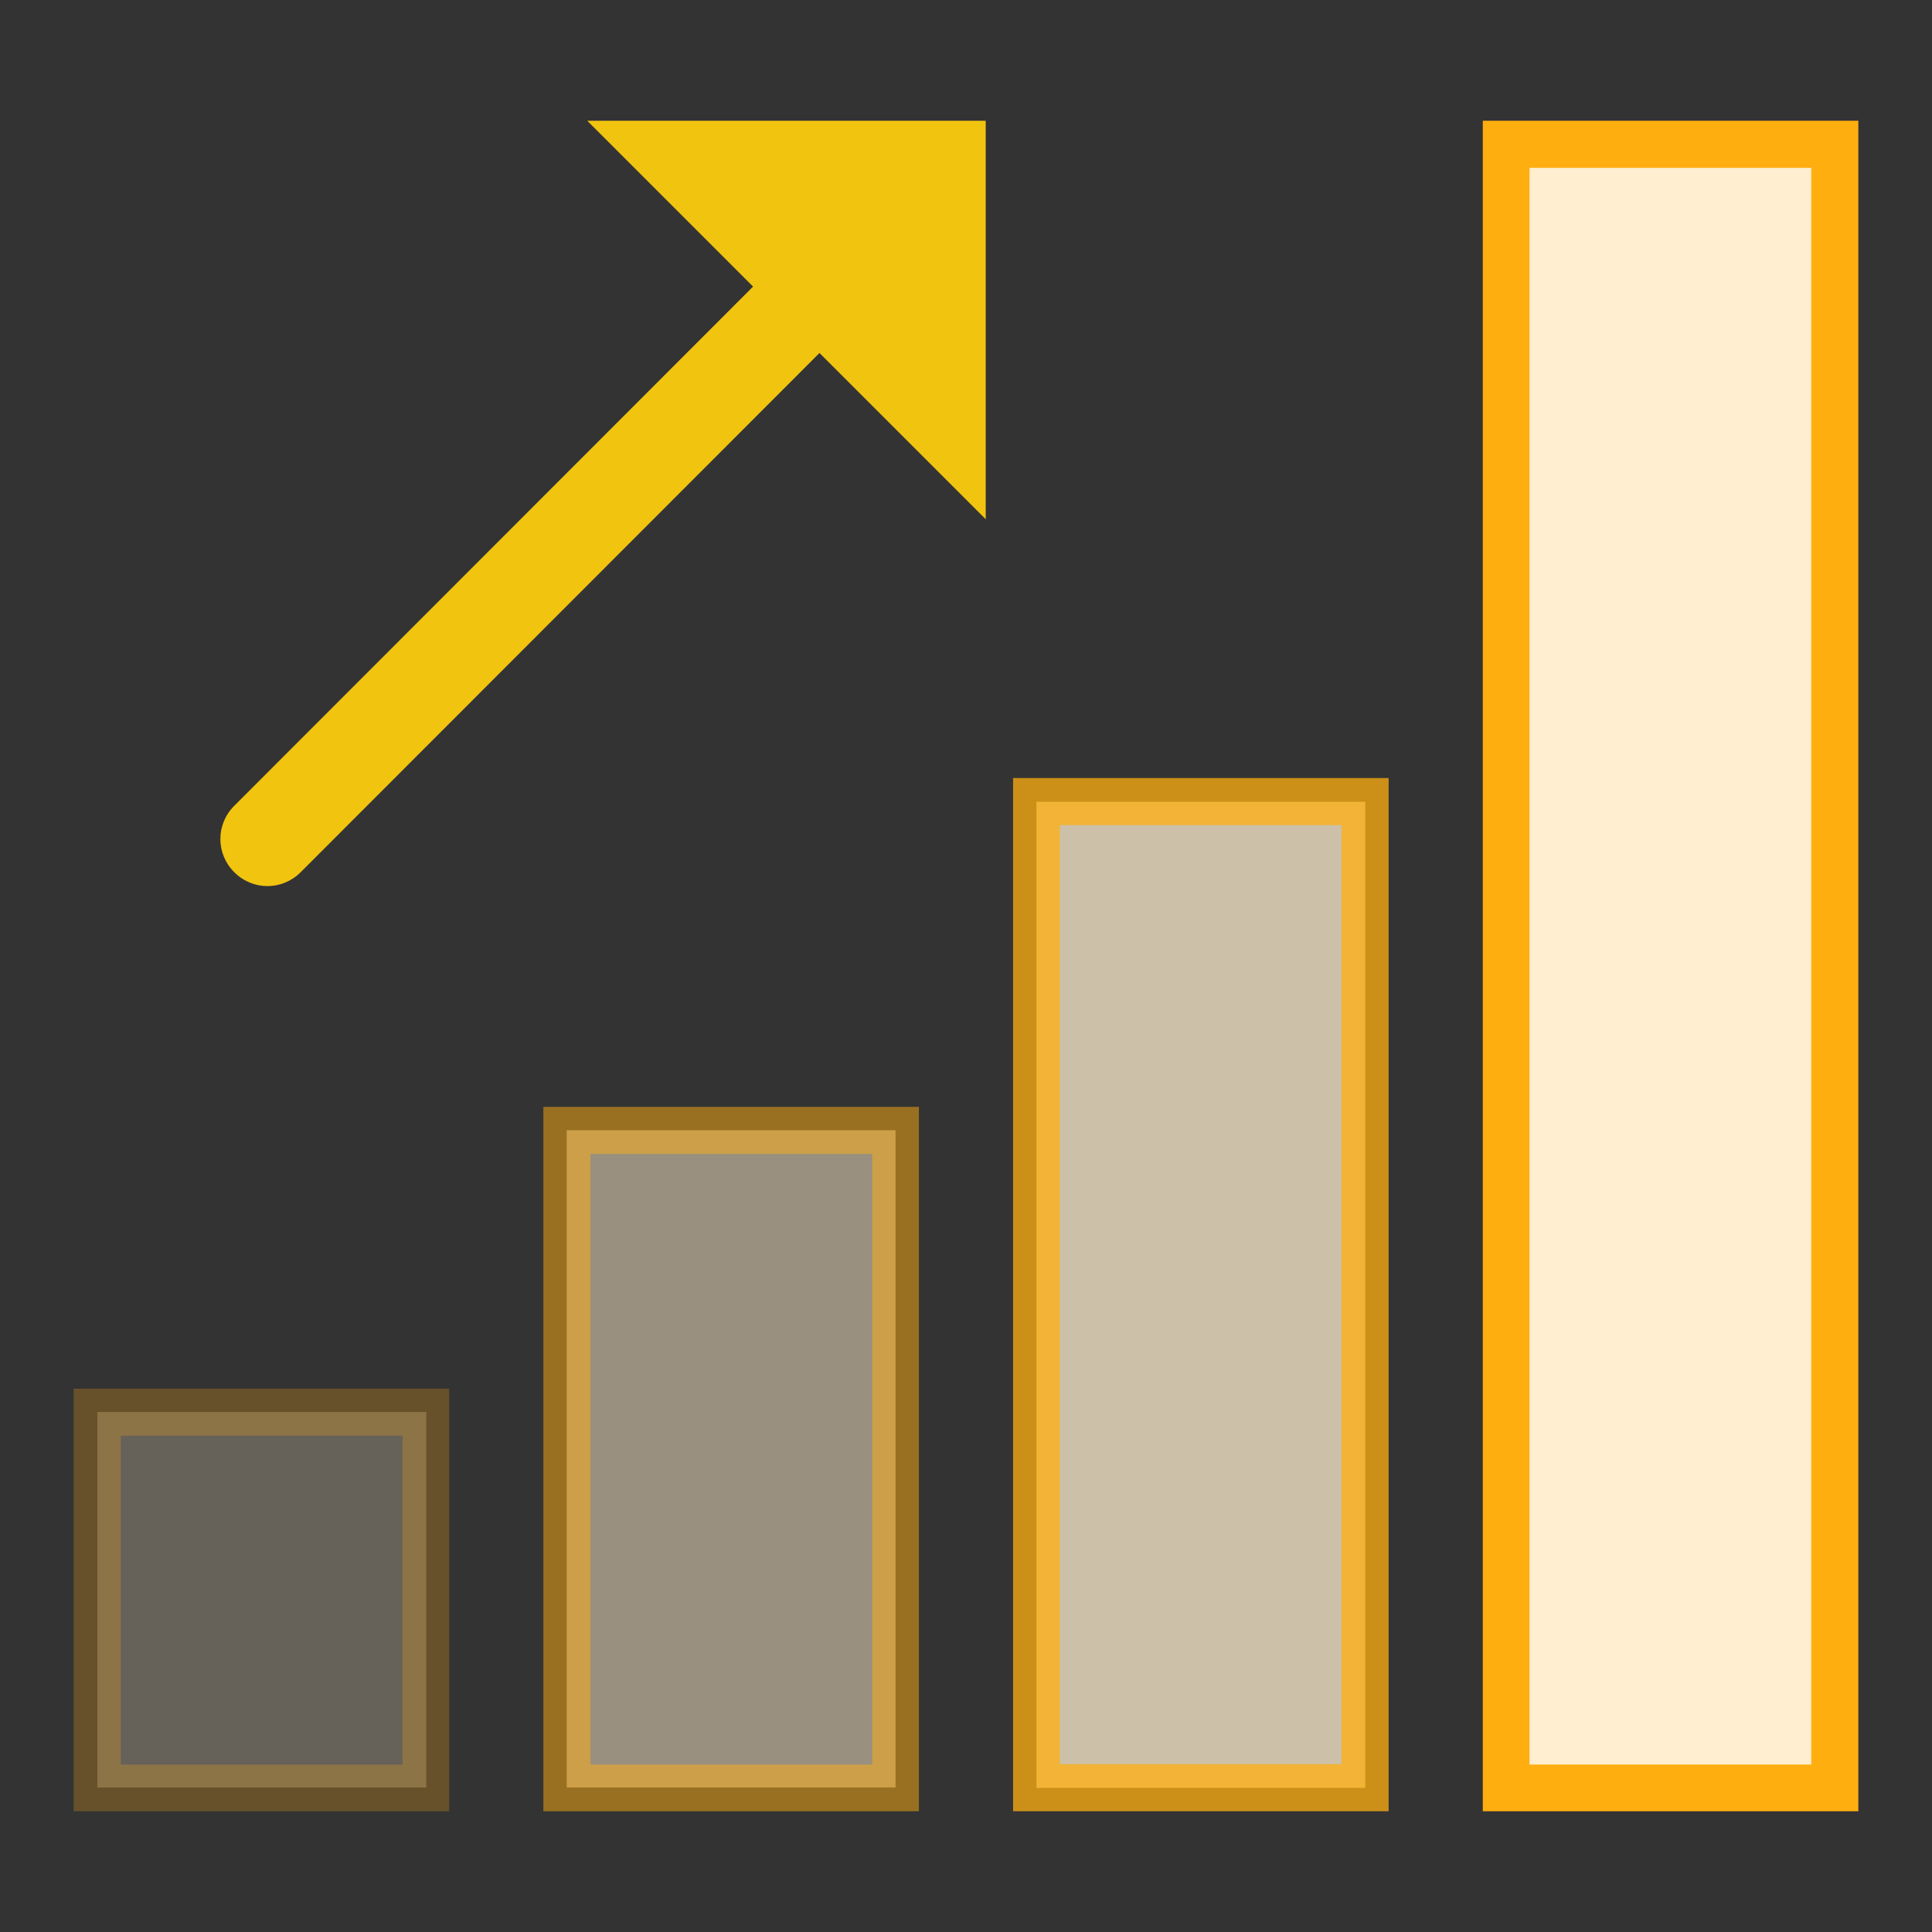 <svg xmlns="http://www.w3.org/2000/svg" viewBox="0 0 480 480"><rect x="0" y="0" width="480" height="480" fill="#333333" stroke="none"/><path fill="#ffeecf" d="M374.2 35.8h81.7v408.3h-81.7V35.8z"/><path fill="#ffae10" d="M450 41.7v396.7h-70V41.7h70M461.7 30h-93.3v420h93.3V30z"/><path fill="#ffeecf" d="M257.5 199.2h81.7v245h-81.7v-245z" opacity=".75"/><path fill="#ffae10" d="M333.3 205v233.3h-70V205h70m11.7-11.7h-93.3V450H345V193.3z" opacity=".75"/><path fill="#ffeecf" d="M140.8 280.8h81.7v163.3h-81.7V280.8z" opacity=".5"/><path fill="#ffae10" d="M216.7 286.7v151.7h-70V286.7h70m11.6-11.7H135v175h93.3V275z" opacity=".5"/><path fill="#ffeecf" d="M24.2 350.8h81.7v93.3H24.2v-93.3z" opacity=".25"/><path fill="#ffae10" d="M100 356.7v81.7H30v-81.7h70m11.7-11.7H18.3v105h93.3V345z" opacity=".25"/><path fill="#f1c40f" d="M203.6 87.7l-128.9 129c-4.6 4.6-11.9 4.6-16.5 0s-4.6-11.9 0-16.5l128.9-129L145.9 30h99v99l-41.3-41.3z"/></svg>